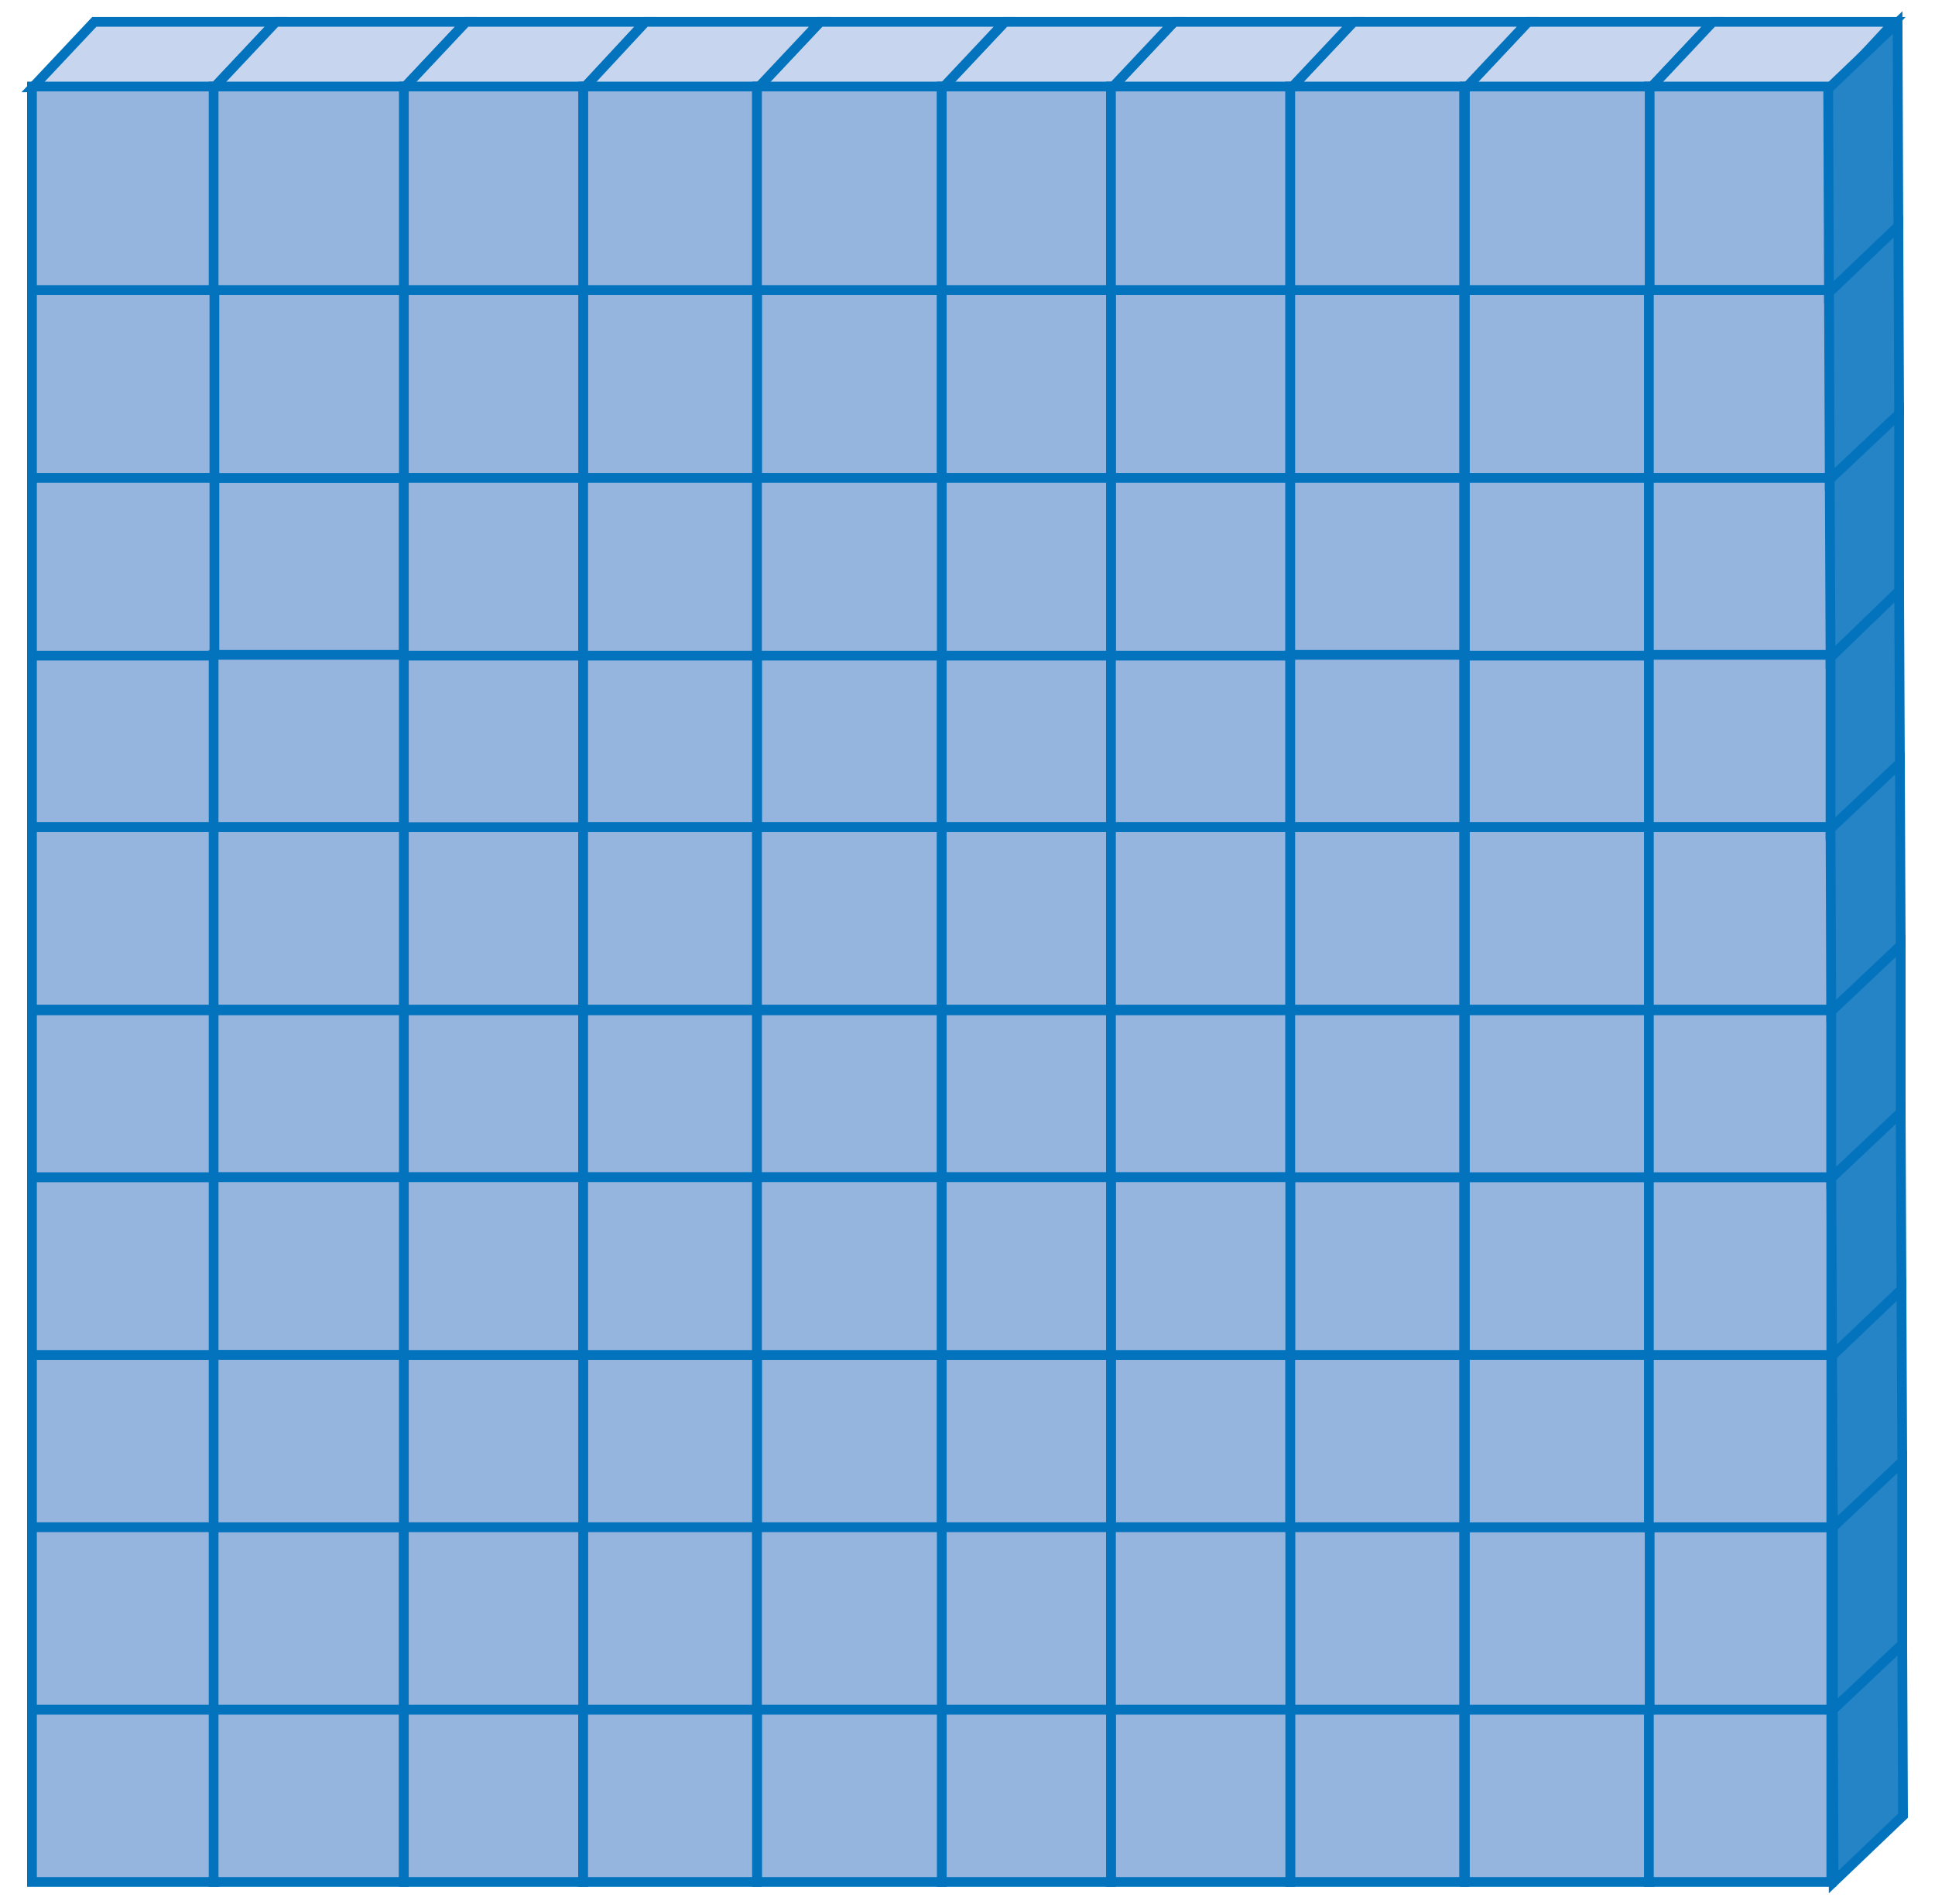 <?xml version="1.0" encoding="utf-8"?>
<!-- Generator: Adobe Illustrator 23.0.0, SVG Export Plug-In . SVG Version: 6.00 Build 0)  -->
<svg version="1.1" id="레이어_1" xmlns="http://www.w3.org/2000/svg" xmlns:xlink="http://www.w3.org/1999/xlink" x="0px"
	 y="0px" width="248.2px" height="244.2px" viewBox="0 0 248.2 244.2" style="enable-background:new 0 0 248.2 244.2;"
	 xml:space="preserve">
<g>
	<g>
		<g>
			<polygon style="fill:#C7D6EE;stroke:#0373BD;stroke-width:1.25;stroke-miterlimit:10;" points="196,2.8 188.1,11.2 211.8,11.2 
				219.7,2.8 			"/>
			<polygon style="fill:#C7D6EE;stroke:#0373BD;stroke-width:1.25;stroke-miterlimit:10;" points="173.6,2.8 165.7,11.2 188.1,11.2 
				196,2.8 			"/>
			<polygon style="fill:#C7D6EE;stroke:#0373BD;stroke-width:1.25;stroke-miterlimit:10;" points="150.6,2.8 142.7,11.2 165.7,11.2 
				173.6,2.8 			"/>
			<polygon style="fill:#C7D6EE;stroke:#0373BD;stroke-width:1.25;stroke-miterlimit:10;" points="211.8,11.2 235.2,11.2 243,2.8 
				219.7,2.8 			"/>
			<polygon style="fill:#C7D6EE;stroke:#0373BD;stroke-width:1.25;stroke-miterlimit:10;" points="128.9,2.8 121,11.2 142.7,11.2 
				150.6,2.8 			"/>
			<polygon style="fill:#C7D6EE;stroke:#0373BD;stroke-width:1.25;stroke-miterlimit:10;" points="12.1,2.8 4.2,11.2 27.5,11.2 
				35.4,2.8 			"/>
			<polygon style="fill:#C7D6EE;stroke:#0373BD;stroke-width:1.25;stroke-miterlimit:10;" points="35.4,2.8 27.5,11.2 51.9,11.2 
				59.8,2.8 			"/>
			<polygon style="fill:#C7D6EE;stroke:#0373BD;stroke-width:1.25;stroke-miterlimit:10;" points="105.2,2.8 97.3,11.2 121,11.2 
				128.9,2.8 			"/>
			<polygon style="fill:#C7D6EE;stroke:#0373BD;stroke-width:1.25;stroke-miterlimit:10;" points="59.8,2.8 51.9,11.2 75,11.2 
				82.8,2.8 			"/>
			<polygon style="fill:#C7D6EE;stroke:#0373BD;stroke-width:1.25;stroke-miterlimit:10;" points="82.8,2.8 75,11.2 97.3,11.2 
				105.2,2.8 			"/>
		</g>
		<g>
			
				<rect x="142.5" y="173.8" style="fill:#95B5DF;stroke:#0373BD;stroke-width:1.25;stroke-miterlimit:10;" width="23" height="22.1"/>
			
				<rect x="27.4" y="61.3" style="fill:#95B5DF;stroke:#0373BD;stroke-width:1.25;stroke-miterlimit:10;" width="24.4" height="22.8"/>
			
				<rect x="165.5" y="173.8" style="fill:#95B5DF;stroke:#0373BD;stroke-width:1.25;stroke-miterlimit:10;" width="22.3" height="22.1"/>
			
				<rect x="97.1" y="173.8" style="fill:#95B5DF;stroke:#0373BD;stroke-width:1.25;stroke-miterlimit:10;" width="23.7" height="22.1"/>
			
				<rect x="165.5" y="151" style="fill:#95B5DF;stroke:#0373BD;stroke-width:1.25;stroke-miterlimit:10;" width="22.3" height="22.8"/>
			
				<rect x="187.9" y="151" style="fill:#95B5DF;stroke:#0373BD;stroke-width:1.25;stroke-miterlimit:10;" width="23.7" height="22.8"/>
			
				<rect x="74.8" y="173.8" style="fill:#95B5DF;stroke:#0373BD;stroke-width:1.25;stroke-miterlimit:10;" width="22.3" height="22.1"/>
			
				<rect x="51.8" y="129.6" style="fill:#95B5DF;stroke:#0373BD;stroke-width:1.25;stroke-miterlimit:10;" width="23" height="21.4"/>
			
				<rect x="51.8" y="106.1" style="fill:#95B5DF;stroke:#0373BD;stroke-width:1.25;stroke-miterlimit:10;" width="23" height="23.4"/>
			<rect x="51.8" y="84" style="fill:#95B5DF;stroke:#0373BD;stroke-width:1.25;stroke-miterlimit:10;" width="23" height="22.1"/>
			
				<rect x="51.8" y="173.8" style="fill:#95B5DF;stroke:#0373BD;stroke-width:1.25;stroke-miterlimit:10;" width="23" height="22.1"/>
			<rect x="51.8" y="151" style="fill:#95B5DF;stroke:#0373BD;stroke-width:1.25;stroke-miterlimit:10;" width="23" height="22.8"/>
			
				<rect x="97.1" y="37.2" style="fill:#95B5DF;stroke:#0373BD;stroke-width:1.25;stroke-miterlimit:10;" width="23.7" height="24.1"/>
			
				<rect x="142.5" y="37.2" style="fill:#95B5DF;stroke:#0373BD;stroke-width:1.25;stroke-miterlimit:10;" width="23" height="24.1"/>
			
				<rect x="120.8" y="37.2" style="fill:#95B5DF;stroke:#0373BD;stroke-width:1.25;stroke-miterlimit:10;" width="21.7" height="24.1"/>
			
				<rect x="74.8" y="37.2" style="fill:#95B5DF;stroke:#0373BD;stroke-width:1.25;stroke-miterlimit:10;" width="22.3" height="24.1"/>
			
				<rect x="51.8" y="37.2" style="fill:#95B5DF;stroke:#0373BD;stroke-width:1.25;stroke-miterlimit:10;" width="23" height="24.1"/>
			
				<rect x="27.4" y="37.2" style="fill:#95B5DF;stroke:#0373BD;stroke-width:1.25;stroke-miterlimit:10;" width="24.4" height="24.1"/>
			
				<rect x="187.9" y="37.2" style="fill:#95B5DF;stroke:#0373BD;stroke-width:1.25;stroke-miterlimit:10;" width="23.7" height="24.1"/>
			
				<rect x="187.9" y="84" style="fill:#95B5DF;stroke:#0373BD;stroke-width:1.25;stroke-miterlimit:10;" width="23.7" height="22.1"/>
			
				<rect x="187.9" y="106.1" style="fill:#95B5DF;stroke:#0373BD;stroke-width:1.25;stroke-miterlimit:10;" width="23.7" height="23.4"/>
			
				<rect x="187.9" y="61.3" style="fill:#95B5DF;stroke:#0373BD;stroke-width:1.25;stroke-miterlimit:10;" width="23.7" height="22.8"/>
			
				<rect x="187.9" y="129.6" style="fill:#95B5DF;stroke:#0373BD;stroke-width:1.25;stroke-miterlimit:10;" width="23.7" height="21.4"/>
			
				<rect x="165.5" y="37.2" style="fill:#95B5DF;stroke:#0373BD;stroke-width:1.25;stroke-miterlimit:10;" width="22.3" height="24.1"/>
			
				<rect x="120.8" y="173.8" style="fill:#95B5DF;stroke:#0373BD;stroke-width:1.25;stroke-miterlimit:10;" width="21.7" height="22.1"/>
			
				<rect x="97.1" y="84" style="fill:#95B5DF;stroke:#0373BD;stroke-width:1.25;stroke-miterlimit:10;" width="23.7" height="22.1"/>
			
				<rect x="120.8" y="84" style="fill:#95B5DF;stroke:#0373BD;stroke-width:1.25;stroke-miterlimit:10;" width="21.7" height="22.1"/>
			
				<rect x="74.8" y="84" style="fill:#95B5DF;stroke:#0373BD;stroke-width:1.25;stroke-miterlimit:10;" width="22.3" height="22.1"/>
			
				<rect x="74.8" y="106.1" style="fill:#95B5DF;stroke:#0373BD;stroke-width:1.25;stroke-miterlimit:10;" width="22.3" height="23.4"/>
			
				<rect x="74.8" y="129.6" style="fill:#95B5DF;stroke:#0373BD;stroke-width:1.25;stroke-miterlimit:10;" width="22.3" height="21.4"/>
			<rect x="142.5" y="84" style="fill:#95B5DF;stroke:#0373BD;stroke-width:1.25;stroke-miterlimit:10;" width="23" height="22.1"/>
			
				<rect x="97.1" y="106.1" style="fill:#95B5DF;stroke:#0373BD;stroke-width:1.25;stroke-miterlimit:10;" width="23.7" height="23.4"/>
			
				<rect x="97.1" y="129.6" style="fill:#95B5DF;stroke:#0373BD;stroke-width:1.25;stroke-miterlimit:10;" width="23.7" height="21.4"/>
			
				<rect x="74.8" y="151" style="fill:#95B5DF;stroke:#0373BD;stroke-width:1.25;stroke-miterlimit:10;" width="22.3" height="22.8"/>
			
				<rect x="120.8" y="106.1" style="fill:#95B5DF;stroke:#0373BD;stroke-width:1.25;stroke-miterlimit:10;" width="21.7" height="23.4"/>
			
				<rect x="142.5" y="106.1" style="fill:#95B5DF;stroke:#0373BD;stroke-width:1.25;stroke-miterlimit:10;" width="23" height="23.4"/>
			
				<rect x="51.8" y="61.3" style="fill:#95B5DF;stroke:#0373BD;stroke-width:1.25;stroke-miterlimit:10;" width="23" height="22.8"/>
			
				<rect x="120.8" y="129.6" style="fill:#95B5DF;stroke:#0373BD;stroke-width:1.25;stroke-miterlimit:10;" width="21.7" height="21.4"/>
			
				<rect x="142.5" y="61.3" style="fill:#95B5DF;stroke:#0373BD;stroke-width:1.25;stroke-miterlimit:10;" width="23" height="22.8"/>
			
				<rect x="120.8" y="61.3" style="fill:#95B5DF;stroke:#0373BD;stroke-width:1.25;stroke-miterlimit:10;" width="21.7" height="22.8"/>
			
				<rect x="165.5" y="61.3" style="fill:#95B5DF;stroke:#0373BD;stroke-width:1.25;stroke-miterlimit:10;" width="22.3" height="22.8"/>
			
				<rect x="97.1" y="151" style="fill:#95B5DF;stroke:#0373BD;stroke-width:1.25;stroke-miterlimit:10;" width="23.7" height="22.8"/>
			
				<rect x="74.8" y="61.3" style="fill:#95B5DF;stroke:#0373BD;stroke-width:1.25;stroke-miterlimit:10;" width="22.3" height="22.8"/>
			
				<rect x="97.1" y="61.3" style="fill:#95B5DF;stroke:#0373BD;stroke-width:1.25;stroke-miterlimit:10;" width="23.7" height="22.8"/>
			
				<rect x="142.5" y="129.6" style="fill:#95B5DF;stroke:#0373BD;stroke-width:1.25;stroke-miterlimit:10;" width="23" height="21.4"/>
			
				<rect x="165.5" y="84" style="fill:#95B5DF;stroke:#0373BD;stroke-width:1.25;stroke-miterlimit:10;" width="22.3" height="22.1"/>
			
				<rect x="142.5" y="151" style="fill:#95B5DF;stroke:#0373BD;stroke-width:1.25;stroke-miterlimit:10;" width="23" height="22.8"/>
			
				<rect x="165.5" y="106.1" style="fill:#95B5DF;stroke:#0373BD;stroke-width:1.25;stroke-miterlimit:10;" width="22.3" height="23.4"/>
			
				<rect x="165.5" y="129.6" style="fill:#95B5DF;stroke:#0373BD;stroke-width:1.25;stroke-miterlimit:10;" width="22.3" height="21.4"/>
			
				<rect x="120.8" y="151" style="fill:#95B5DF;stroke:#0373BD;stroke-width:1.25;stroke-miterlimit:10;" width="21.7" height="22.8"/>
			<rect x="4.1" y="84" style="fill:#95B5DF;stroke:#0373BD;stroke-width:1.25;stroke-miterlimit:10;" width="23.4" height="22.1"/>
			
				<rect x="4.1" y="173.8" style="fill:#95B5DF;stroke:#0373BD;stroke-width:1.25;stroke-miterlimit:10;" width="23.4" height="22.1"/>
			
				<rect x="4.1" y="106.1" style="fill:#95B5DF;stroke:#0373BD;stroke-width:1.25;stroke-miterlimit:10;" width="23.4" height="23.4"/>
			
				<rect x="4.1" y="151" style="fill:#95B5DF;stroke:#0373BD;stroke-width:1.25;stroke-miterlimit:10;" width="23.4" height="22.8"/>
			
				<rect x="4.1" y="129.6" style="fill:#95B5DF;stroke:#0373BD;stroke-width:1.25;stroke-miterlimit:10;" width="23.4" height="21.4"/>
			
				<rect x="4.1" y="37.2" style="fill:#95B5DF;stroke:#0373BD;stroke-width:1.25;stroke-miterlimit:10;" width="23.4" height="24.1"/>
			
				<rect x="4.1" y="61.3" style="fill:#95B5DF;stroke:#0373BD;stroke-width:1.25;stroke-miterlimit:10;" width="23.4" height="22.8"/>
			
				<rect x="74.8" y="11.1" style="fill:#95B5DF;stroke:#0373BD;stroke-width:1.25;stroke-miterlimit:10;" width="22.3" height="26.1"/>
			
				<rect x="97.1" y="11.1" style="fill:#95B5DF;stroke:#0373BD;stroke-width:1.25;stroke-miterlimit:10;" width="23.7" height="26.1"/>
			
				<rect x="51.8" y="11.1" style="fill:#95B5DF;stroke:#0373BD;stroke-width:1.25;stroke-miterlimit:10;" width="23" height="26.1"/>
			
				<rect x="4.1" y="11.1" style="fill:#95B5DF;stroke:#0373BD;stroke-width:1.25;stroke-miterlimit:10;" width="23.4" height="26.1"/>
			
				<rect x="27.4" y="84" style="fill:#95B5DF;stroke:#0373BD;stroke-width:1.25;stroke-miterlimit:10;" width="24.4" height="22.1"/>
			
				<rect x="120.8" y="11.1" style="fill:#95B5DF;stroke:#0373BD;stroke-width:1.25;stroke-miterlimit:10;" width="21.7" height="26.1"/>
			
				<rect x="187.9" y="219.3" style="fill:#95B5DF;stroke:#0373BD;stroke-width:1.25;stroke-miterlimit:10;" width="23.7" height="22.1"/>
			
				<rect x="165.5" y="219.3" style="fill:#95B5DF;stroke:#0373BD;stroke-width:1.25;stroke-miterlimit:10;" width="22.3" height="22.1"/>
			
				<rect x="142.5" y="219.3" style="fill:#95B5DF;stroke:#0373BD;stroke-width:1.25;stroke-miterlimit:10;" width="23" height="22.1"/>
			
				<rect x="211.5" y="219.3" style="fill:#95B5DF;stroke:#0373BD;stroke-width:1.25;stroke-miterlimit:10;" width="23.4" height="22.1"/>
			
				<rect x="120.8" y="219.3" style="fill:#95B5DF;stroke:#0373BD;stroke-width:1.25;stroke-miterlimit:10;" width="21.7" height="22.1"/>
			
				<rect x="211.5" y="195.9" style="fill:#95B5DF;stroke:#0373BD;stroke-width:1.25;stroke-miterlimit:10;" width="23.4" height="23.4"/>
			
				<rect x="4.1" y="219.3" style="fill:#95B5DF;stroke:#0373BD;stroke-width:1.25;stroke-miterlimit:10;" width="23.4" height="22.1"/>
			
				<rect x="4.1" y="195.9" style="fill:#95B5DF;stroke:#0373BD;stroke-width:1.25;stroke-miterlimit:10;" width="23.4" height="23.4"/>
			
				<rect x="27.4" y="219.3" style="fill:#95B5DF;stroke:#0373BD;stroke-width:1.25;stroke-miterlimit:10;" width="24.4" height="22.1"/>
			
				<rect x="97.1" y="219.3" style="fill:#95B5DF;stroke:#0373BD;stroke-width:1.25;stroke-miterlimit:10;" width="23.7" height="22.1"/>
			
				<rect x="51.8" y="219.3" style="fill:#95B5DF;stroke:#0373BD;stroke-width:1.25;stroke-miterlimit:10;" width="23" height="22.1"/>
			
				<rect x="74.8" y="219.3" style="fill:#95B5DF;stroke:#0373BD;stroke-width:1.25;stroke-miterlimit:10;" width="22.3" height="22.1"/>
			
				<rect x="27.4" y="11.1" style="fill:#95B5DF;stroke:#0373BD;stroke-width:1.25;stroke-miterlimit:10;" width="24.4" height="26.1"/>
			
				<rect x="187.9" y="195.9" style="fill:#95B5DF;stroke:#0373BD;stroke-width:1.25;stroke-miterlimit:10;" width="23.7" height="23.4"/>
			
				<rect x="74.8" y="195.9" style="fill:#95B5DF;stroke:#0373BD;stroke-width:1.25;stroke-miterlimit:10;" width="22.3" height="23.4"/>
			
				<rect x="120.8" y="195.9" style="fill:#95B5DF;stroke:#0373BD;stroke-width:1.25;stroke-miterlimit:10;" width="21.7" height="23.4"/>
			
				<rect x="142.5" y="11.1" style="fill:#95B5DF;stroke:#0373BD;stroke-width:1.25;stroke-miterlimit:10;" width="23" height="26.1"/>
			
				<rect x="165.5" y="195.9" style="fill:#95B5DF;stroke:#0373BD;stroke-width:1.25;stroke-miterlimit:10;" width="22.3" height="23.4"/>
			
				<rect x="142.5" y="195.9" style="fill:#95B5DF;stroke:#0373BD;stroke-width:1.25;stroke-miterlimit:10;" width="23" height="23.4"/>
			
				<rect x="97.1" y="195.9" style="fill:#95B5DF;stroke:#0373BD;stroke-width:1.25;stroke-miterlimit:10;" width="23.7" height="23.4"/>
			
				<rect x="27.4" y="106.1" style="fill:#95B5DF;stroke:#0373BD;stroke-width:1.25;stroke-miterlimit:10;" width="24.4" height="23.4"/>
			
				<rect x="27.4" y="129.6" style="fill:#95B5DF;stroke:#0373BD;stroke-width:1.25;stroke-miterlimit:10;" width="24.4" height="21.4"/>
			
				<rect x="27.4" y="195.9" style="fill:#95B5DF;stroke:#0373BD;stroke-width:1.25;stroke-miterlimit:10;" width="24.4" height="23.4"/>
			
				<rect x="27.4" y="151" style="fill:#95B5DF;stroke:#0373BD;stroke-width:1.25;stroke-miterlimit:10;" width="24.4" height="22.8"/>
			
				<rect x="27.4" y="173.8" style="fill:#95B5DF;stroke:#0373BD;stroke-width:1.25;stroke-miterlimit:10;" width="24.4" height="22.1"/>
			
				<rect x="51.8" y="195.9" style="fill:#95B5DF;stroke:#0373BD;stroke-width:1.25;stroke-miterlimit:10;" width="23" height="23.4"/>
			
				<rect x="211.5" y="11.1" style="fill:#95B5DF;stroke:#0373BD;stroke-width:1.25;stroke-miterlimit:10;" width="23.4" height="26.1"/>
			
				<rect x="211.5" y="37.2" style="fill:#95B5DF;stroke:#0373BD;stroke-width:1.25;stroke-miterlimit:10;" width="23.4" height="24.1"/>
			
				<rect x="165.5" y="11.1" style="fill:#95B5DF;stroke:#0373BD;stroke-width:1.25;stroke-miterlimit:10;" width="22.3" height="26.1"/>
			
				<rect x="187.9" y="173.8" style="fill:#95B5DF;stroke:#0373BD;stroke-width:1.25;stroke-miterlimit:10;" width="23.7" height="22.1"/>
			
				<rect x="211.5" y="61.3" style="fill:#95B5DF;stroke:#0373BD;stroke-width:1.25;stroke-miterlimit:10;" width="23.4" height="22.8"/>
			
				<rect x="187.9" y="11.1" style="fill:#95B5DF;stroke:#0373BD;stroke-width:1.25;stroke-miterlimit:10;" width="23.7" height="26.1"/>
			
				<rect x="211.5" y="173.8" style="fill:#95B5DF;stroke:#0373BD;stroke-width:1.25;stroke-miterlimit:10;" width="23.4" height="22.1"/>
			
				<rect x="211.5" y="151" style="fill:#95B5DF;stroke:#0373BD;stroke-width:1.25;stroke-miterlimit:10;" width="23.4" height="22.8"/>
			
				<rect x="211.5" y="84" style="fill:#95B5DF;stroke:#0373BD;stroke-width:1.25;stroke-miterlimit:10;" width="23.4" height="22.1"/>
			
				<rect x="211.5" y="106.1" style="fill:#95B5DF;stroke:#0373BD;stroke-width:1.25;stroke-miterlimit:10;" width="23.4" height="23.4"/>
			
				<rect x="211.5" y="129.6" style="fill:#95B5DF;stroke:#0373BD;stroke-width:1.25;stroke-miterlimit:10;" width="23.4" height="21.4"/>
		</g>
		<g>
			<polygon style="fill:#2484C6;stroke:#0373BD;stroke-width:1.25;stroke-miterlimit:10;" points="243.6,75.8 234.8,84.3 
				234.8,106.3 243.7,97.9 			"/>
			<polygon style="fill:#2484C6;stroke:#0373BD;stroke-width:1.25;stroke-miterlimit:10;" points="243.9,165.4 235,173.9 
				235.1,195.9 244,187.5 			"/>
			<polygon style="fill:#2484C6;stroke:#0373BD;stroke-width:1.25;stroke-miterlimit:10;" points="243.7,97.9 234.8,106.3 
				234.9,129.7 243.8,121.3 			"/>
			<polygon style="fill:#2484C6;stroke:#0373BD;stroke-width:1.25;stroke-miterlimit:10;" points="243.8,142.7 234.9,151.1 
				235,173.9 243.9,165.4 			"/>
			<polygon style="fill:#2484C6;stroke:#0373BD;stroke-width:1.25;stroke-miterlimit:10;" points="243.8,121.3 234.9,129.7 
				234.9,151.1 243.8,142.7 			"/>
			<polygon style="fill:#2484C6;stroke:#0373BD;stroke-width:1.25;stroke-miterlimit:10;" points="243.5,29 234.6,37.5 234.7,61.5 
				243.6,53.1 			"/>
			<polygon style="fill:#2484C6;stroke:#0373BD;stroke-width:1.25;stroke-miterlimit:10;" points="243.6,53.1 234.7,61.5 
				234.8,84.3 243.6,75.8 			"/>
			<polygon style="fill:#2484C6;stroke:#0373BD;stroke-width:1.25;stroke-miterlimit:10;" points="243.4,2.9 234.5,11.4 234.6,37.5 
				243.5,29 			"/>
			<polygon style="fill:#2484C6;stroke:#0373BD;stroke-width:1.25;stroke-miterlimit:10;" points="235.1,219.3 235.2,241.4 
				244.1,232.9 244,210.9 			"/>
			<polygon style="fill:#2484C6;stroke:#0373BD;stroke-width:1.25;stroke-miterlimit:10;" points="244,187.5 235.1,195.9 
				235.1,219.3 244,210.9 			"/>
		</g>
	</g>
</g>
</svg>
